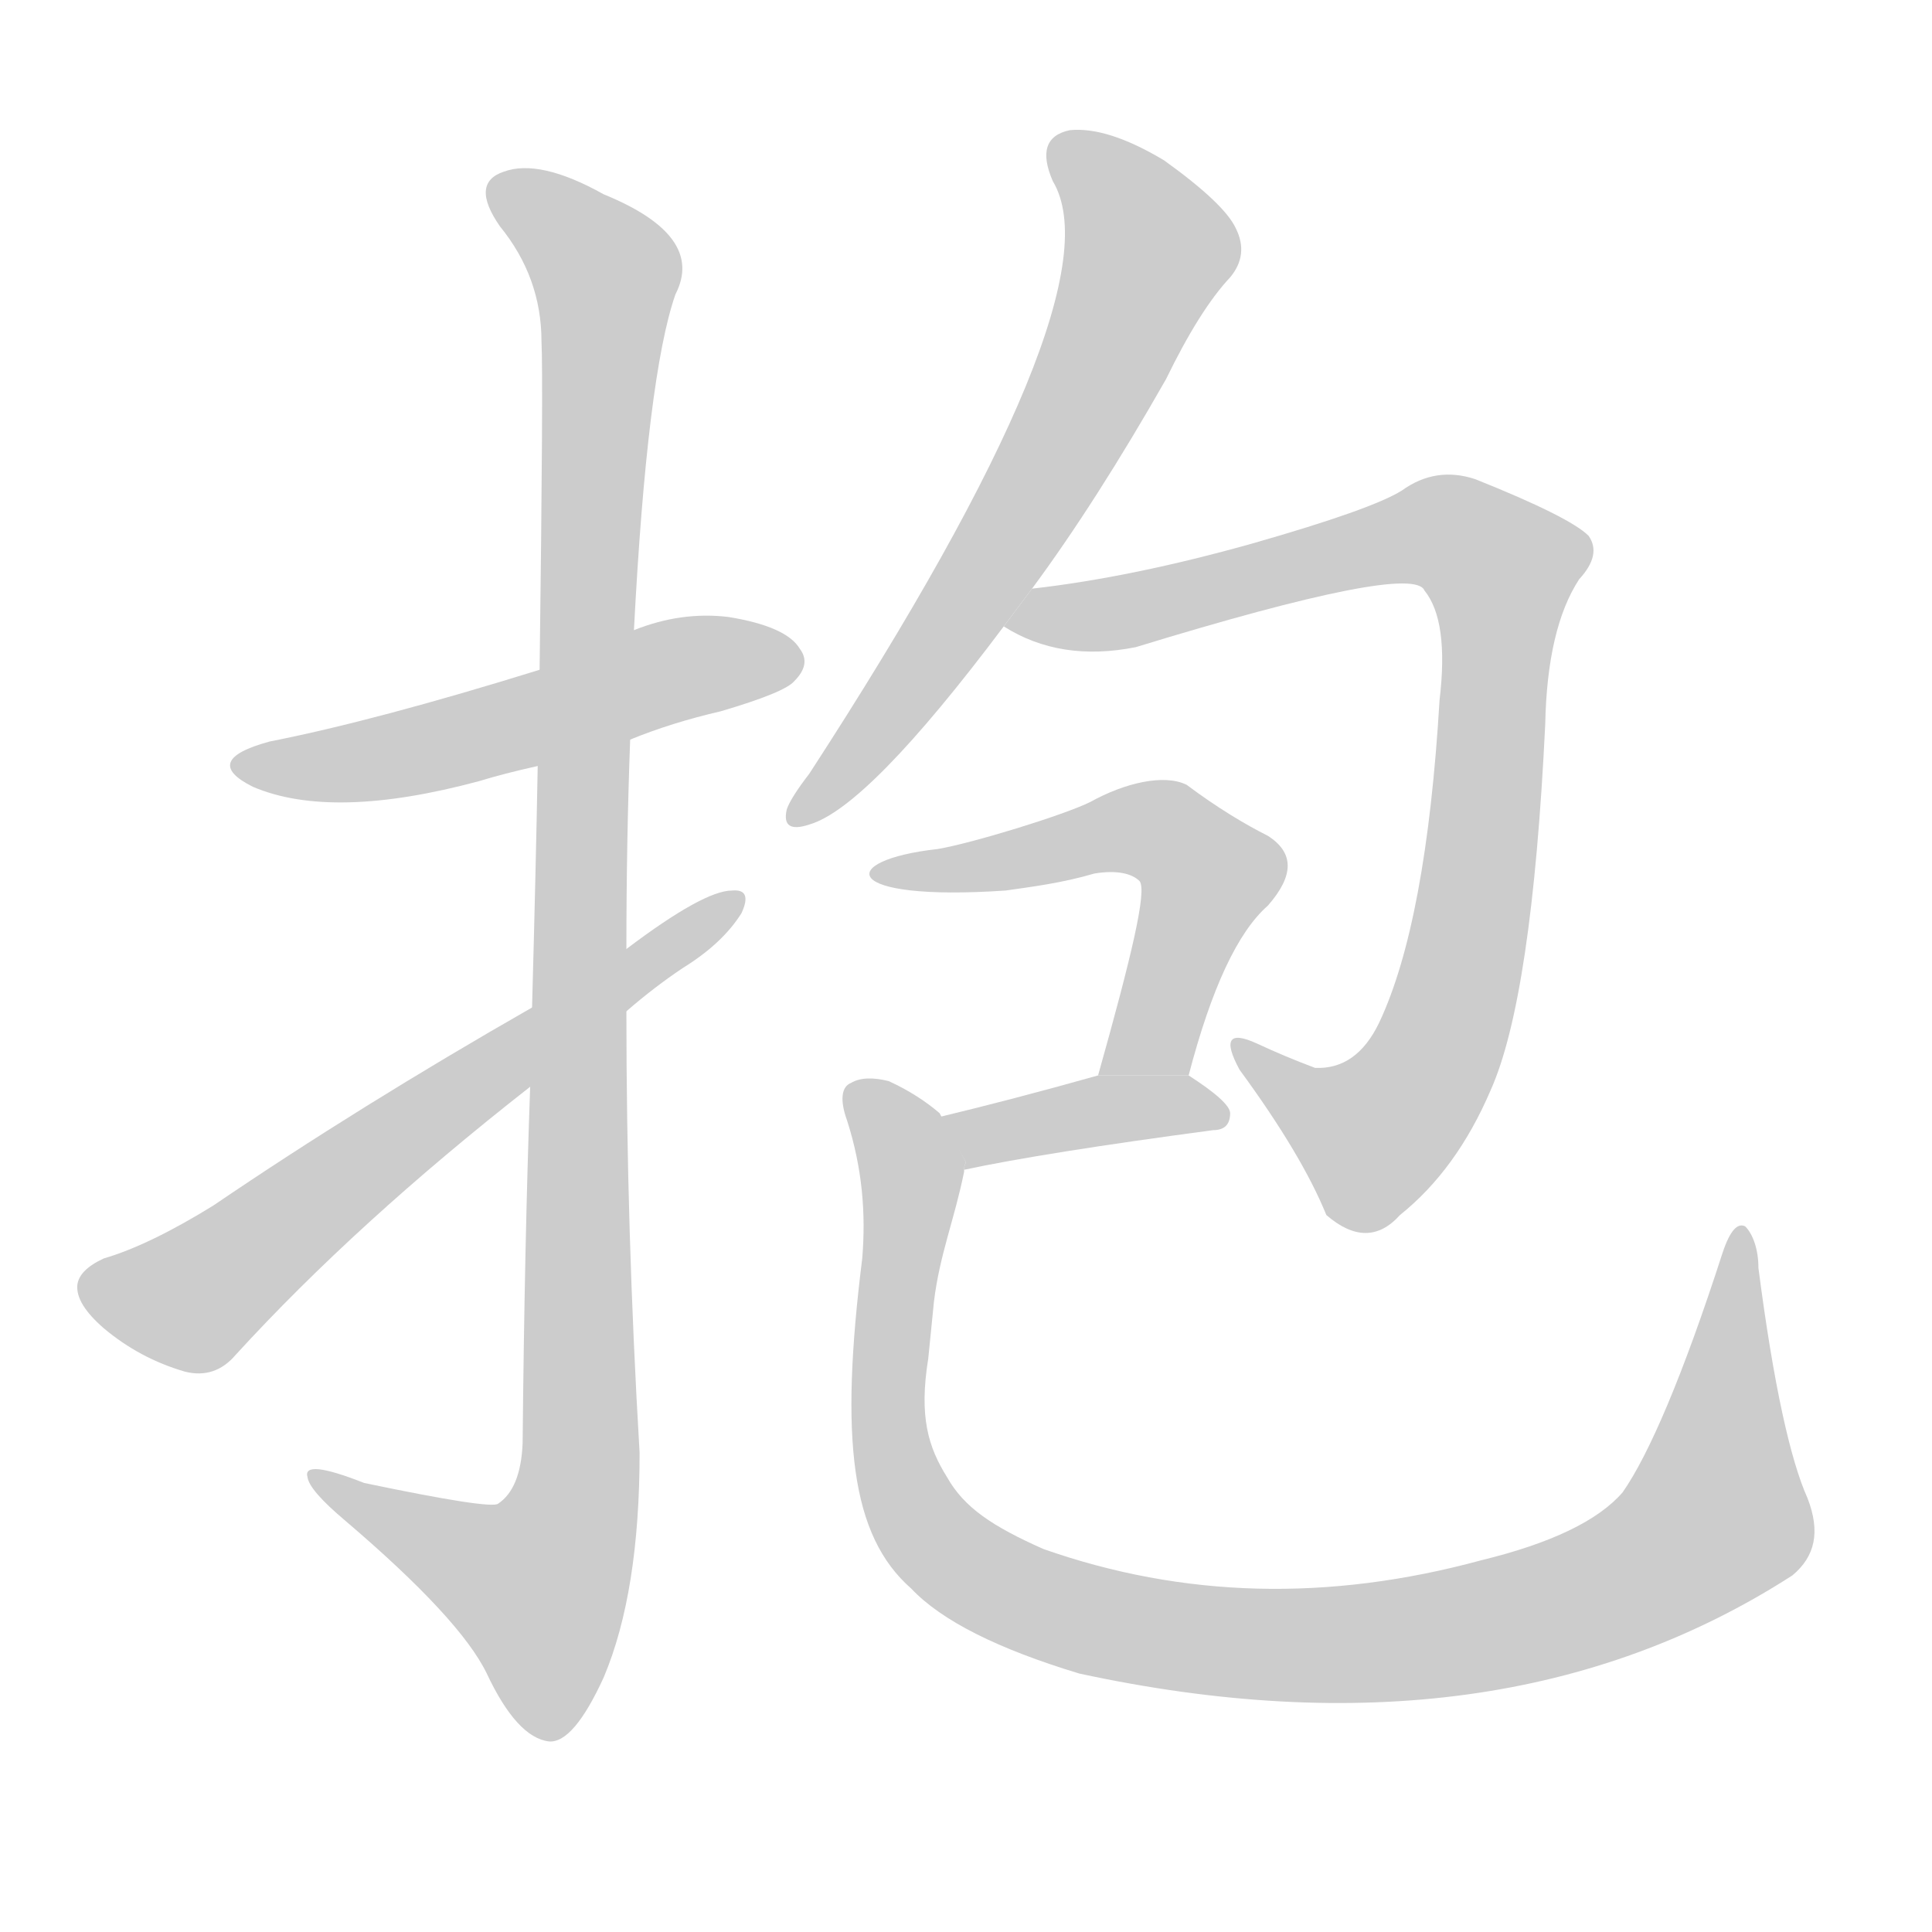 <!--
AnimCJK 2016-2017 Copyright Francois Mizessyn, http://gooo.free.fr/animCJK/
Derived from:
    MakeMeAHanzi project - https://github.com/skishore/makemeahanzi
    Arphic PL KaitiM GB - https://apps.ubuntu.com/cat/applications/precise/fonts-arphic-gkai00mp/
    Arphic PL UKai - https://apps.ubuntu.com/cat/applications/fonts-arphic-ukai/
You can redistribute and/or modify this file under the terms of the Arphic Public License
as published by Arphic Technology Co., Ltd.
You should have received a copy of this license (the directory "APL") along with this file;
if not, see http://ftp.gnu.org/non-gnu/chinese-fonts-truetype/LICENSE.
-->
<svg id="z25265" class="acjk" version="1.1" viewBox="0 0 1024 1024" xmlns="http://www.w3.org/2000/svg" xmlns:xlink="http://www.w3.org/1999/xlink">
<style>
<![CDATA[
	@keyframes z25265k {
		from {
			stroke:#c00;
			stroke-dashoffset:3000;
		}
		75% {
			stroke:#c00;
			stroke-dashoffset:0;
		}
		to {
			stroke:#000;
		}
	}
	#z25265 path[clip-path] {
		animation:z25265k 1s linear both;
		stroke-dasharray:3000;
		stroke-width:128;
		stroke-linecap:round;
		fill:none;
	}
	#z25265 path[clip-path="url(#z25265c1)"] {animation-delay:1s;}
	#z25265 path[clip-path="url(#z25265c2)"] {animation-delay:2s;}
	#z25265 path[clip-path="url(#z25265c3)"] {animation-delay:3s;}
	#z25265 path[clip-path="url(#z25265c4)"] {animation-delay:4s;}
	#z25265 path[clip-path="url(#z25265c5)"] {animation-delay:5s;}
	#z25265 path[clip-path="url(#z25265c6)"] {animation-delay:6s;}
	#z25265 path[clip-path="url(#z25265c7)"] {animation-delay:7s;}
	#z25265 path[clip-path="url(#z25265c8)"] {animation-delay:8s;}
	#z25265 path {fill:#ccc;}
]]>
</style>
<g transform="scale(1,-1) translate(0,-900)">
	<path id="z25265d1" d="M334 508Q356 517 382 523Q416 533 421 539Q430 548 424 556Q417 568 386 573Q361 576 336 566L286 545Q199 518 143 507Q106 497 134 483Q176 465 254 486Q267 490 285 494L334 508Z"/>
	<path id="z25265d2" d="M281 324Q278 240 277 135Q276 111 264 103Q260 100 193 114Q160 127 163 117Q164 110 183 94Q244 42 258 13Q274 -21 291 -23Q304 -24 320 11Q339 56 339 130Q332 248 332 364L332 397Q332 454 334 508L336 566Q343 701 358 744Q374 775 320 797Q286 816 267 809Q249 803 265 780Q287 753 287 719Q288 700 286 545L285 494Q284 439 282 366L281 324Z"/>
	<path id="z25265d3" d="M332 364Q347 377 362 387Q383 400 393 416Q399 429 388 428Q373 428 332 397L282 366Q191 314 113 261Q79 240 55 233Q42 227 41 219Q40 209 55 196Q74 180 98 173Q114 169 125 182Q189 252 281 324L332 364Z"/>
	<path id="z25265d4" d="M547 588Q581 634 618 699Q636 736 652 753Q662 765 655 779Q649 792 617 815Q587 833 567 831Q548 827 558 804Q594 744 429 490Q419 477 417 471Q414 458 429 463Q460 472 532 568L547 588Z"/>
	<path id="z25265d5" d="M532 568Q562 549 602 557Q749 602 755 587Q768 571 763 529Q756 411 731 358Q719 333 697 334Q681 340 666 347Q644 357 657 333Q690 288 703 256Q725 237 742 256Q772 280 790 322Q812 371 819 516Q820 567 837 593Q849 606 842 616Q832 626 782 646Q761 653 743 640Q727 630 664 612Q600 594 547 588L532 568Z"/>
	<path id="z25265d6" d="M630 330C642 376 656 406 672 420C686 436 686 448 672 457C660 463 645 472 629 484C617 490 596 485 578 475C564 468 515 453 497 450C443 444 445 422 533 428C547 430 563 432 580 437C592 439 600 437 604 433C608 428 600 394 582 330Z"/>
	<path id="z25265d7" d="M511 280C511 281 511 282 512 284L498 308C523 314 550 321 582 330L630 330C644 321 652 314 652 310C652 304 649 301 643 301C583 293 539 286 511 280Z"/>
	<path id="z25265d8" d="M958 106C949 126 940 166 932 228C932 238 929 246 925 250C921 252 917 248 913 236C892 171 874 129 860 109C847 94 822 82 785 73C704 51 627 53 553 79C526 91 511 101 502 117C492 133 487 149 492 180L495 210C498 235 506 254 511 279C511 281 511 282 512 284L498 310C491 316 482 322 471 327C463 329 456 329 451 326C446 324 445 317 449 306C457 281 459 257 457 233C445 137 451 86 483 58C499 41 529 26 572 13C720 -19 846 -2 950 65C962 75 965 88 958 106Z"/>
	<defs>
		<clipPath id="z25265c1"><use xlink:href="#z25265d1"/></clipPath>
		<clipPath id="z25265c2"><use xlink:href="#z25265d2"/></clipPath>
		<clipPath id="z25265c3"><use xlink:href="#z25265d3"/></clipPath>
		<clipPath id="z25265c4"><use xlink:href="#z25265d4"/></clipPath>
		<clipPath id="z25265c5"><use xlink:href="#z25265d5"/></clipPath>
		<clipPath id="z25265c6"><use xlink:href="#z25265d6"/></clipPath>
		<clipPath id="z25265c7"><use xlink:href="#z25265d7"/></clipPath>
		<clipPath id="z25265c8"><use xlink:href="#z25265d8"/></clipPath>
	</defs>
	<path pathLength="2999" clip-path="url(#z25265c1)" d="M131 494L422 554"/>
	<path pathLength="2999" clip-path="url(#z25265c2)" d="M266 800L322 751L308 121L281 30L171 114"/>
	<path pathLength="2999" clip-path="url(#z25265c3)" d="M46 222L110 216L386 423"/>
	<path pathLength="2999" clip-path="url(#z25265c4)" d="M562 821L608 755L425 470"/>
	<path pathLength="2999" clip-path="url(#z25265c5)" d="M540 570L758 619L801 593L755 331L713 291L658 343"/>
	<path pathLength="2999" clip-path="url(#z25265c6)" d="M468 437L626 452L643 429L591 334"/>
	<path pathLength="2999" clip-path="url(#z25265c7)" d="M506 305L647 308"/>
	<path pathLength="2999" clip-path="url(#z25265c8)" d="M454 323L484 274L481 103L520 64L607 35L751 32L885 75L916 105L922 243"/>
</g>
</svg>